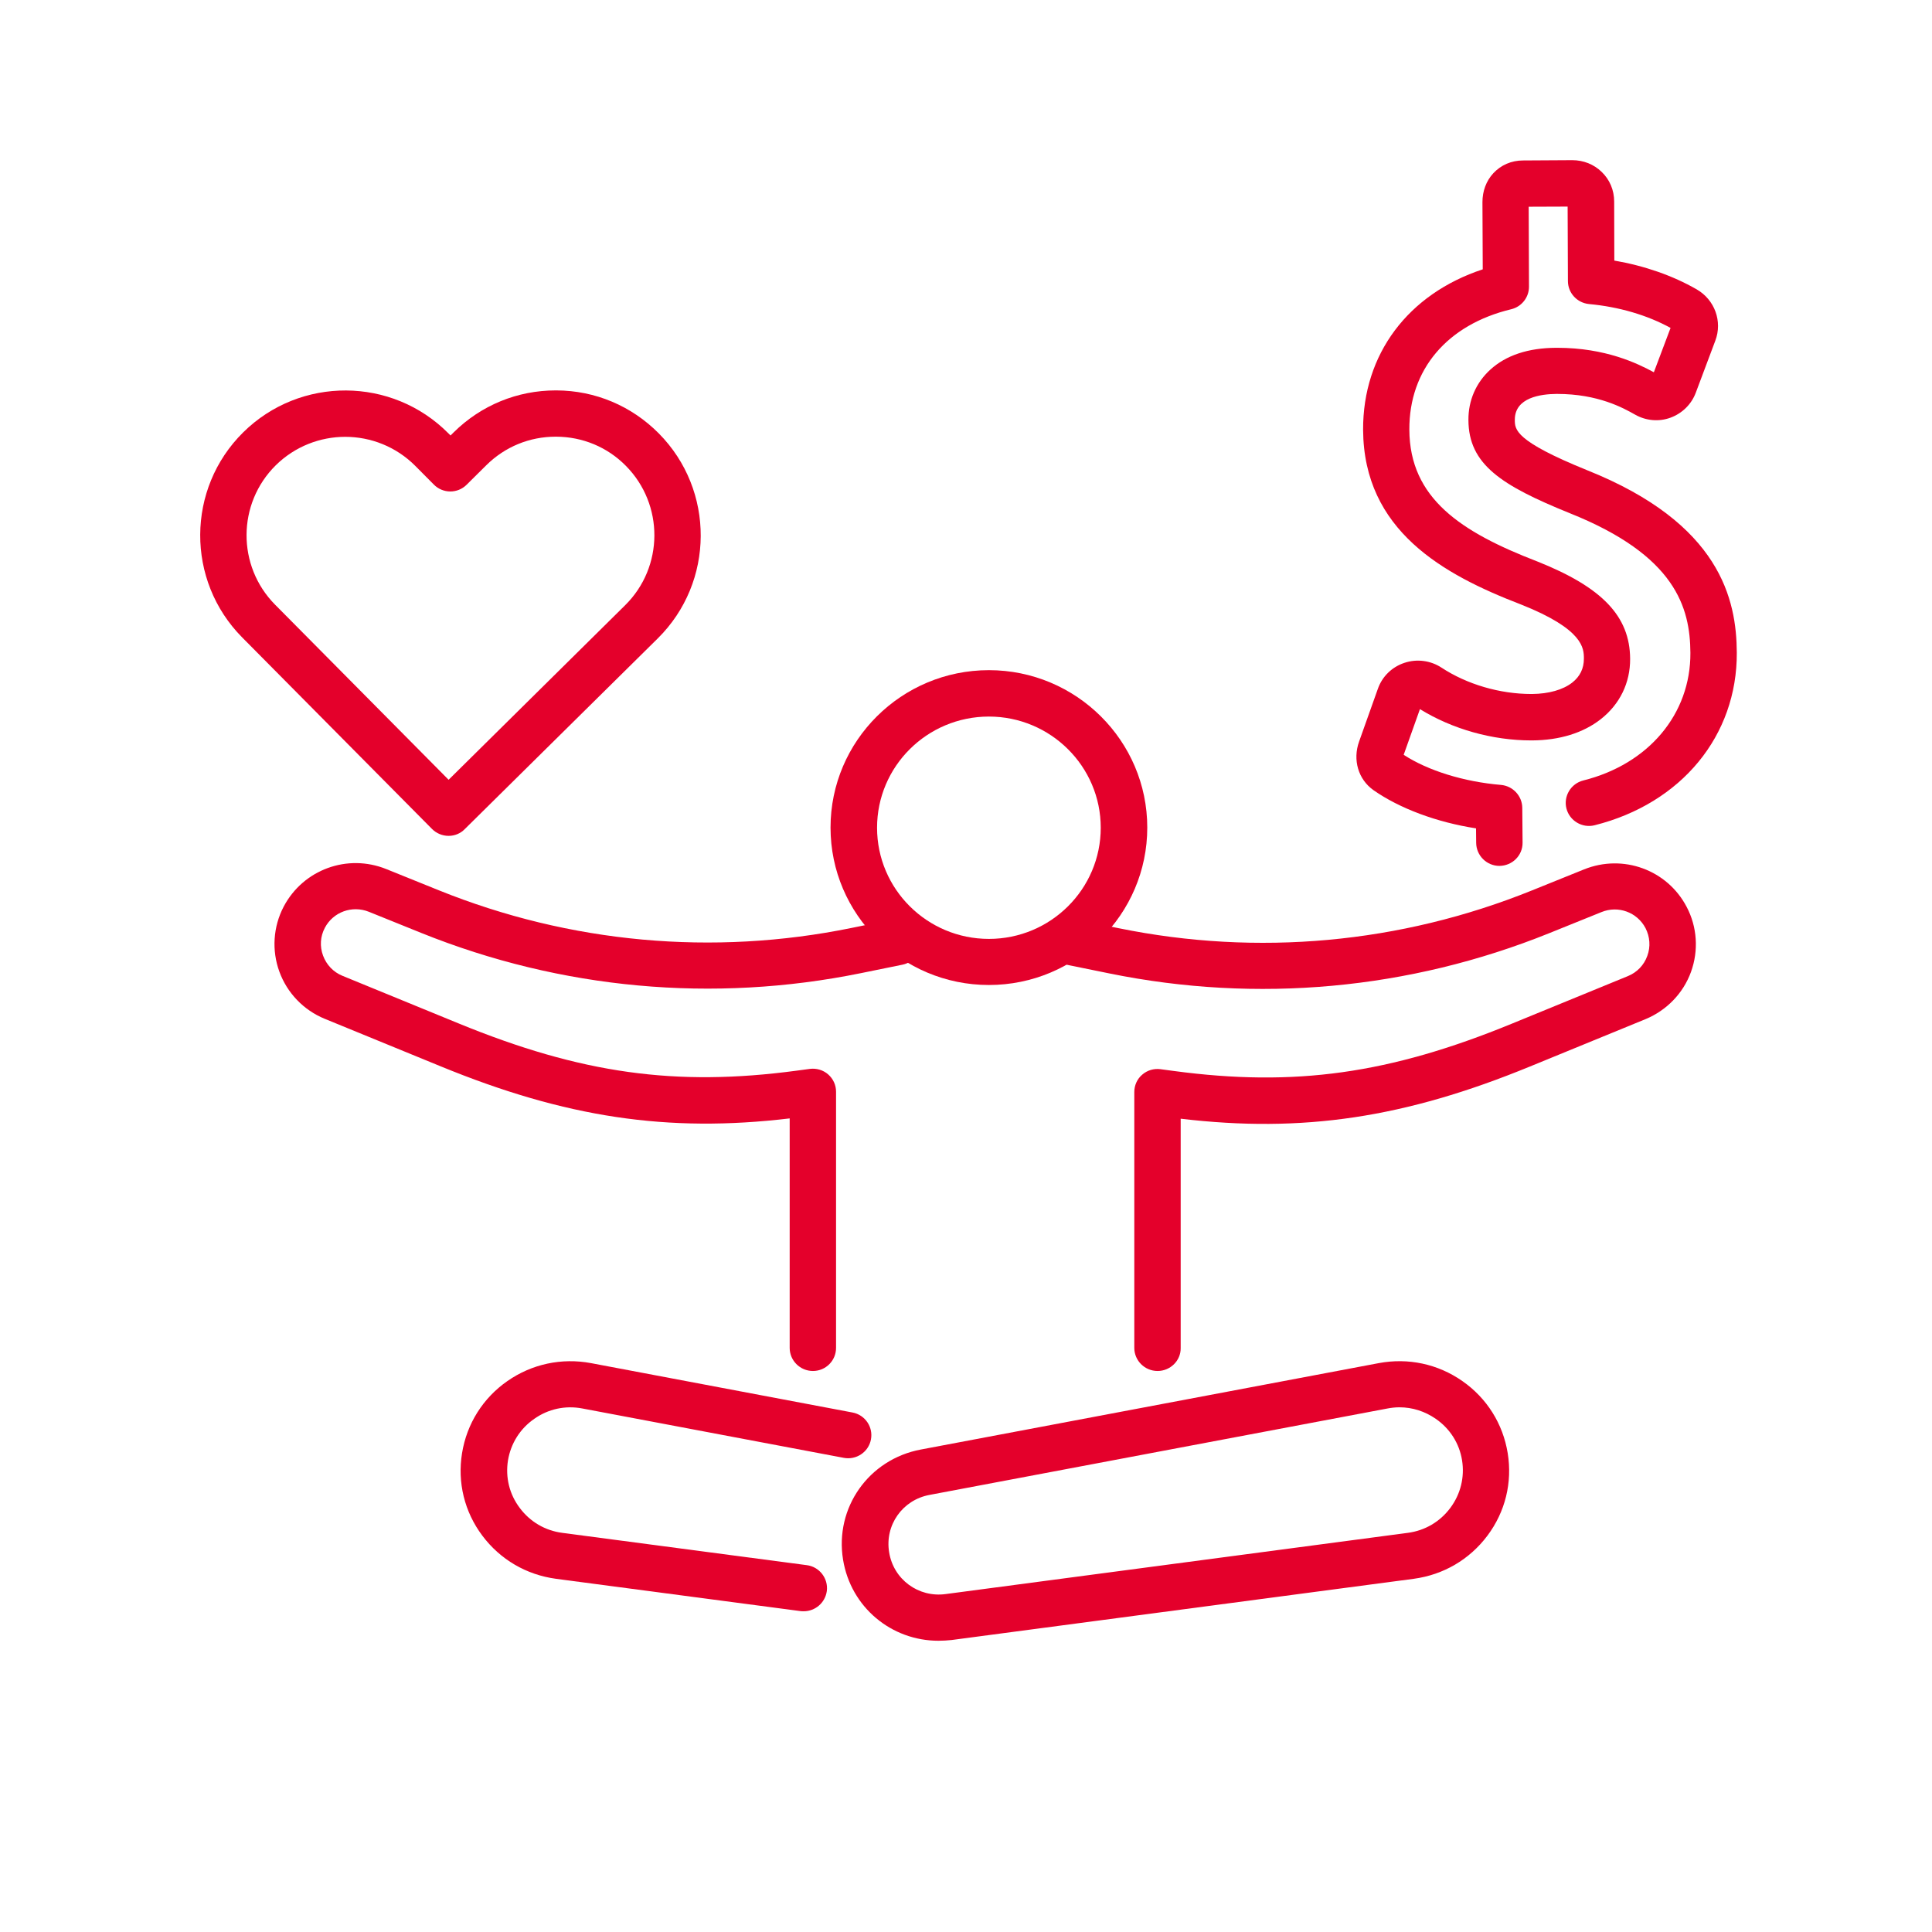 <?xml version="1.0" encoding="UTF-8"?>
<svg width="386px" height="386px" viewBox="0 0 386 386" version="1.1" xmlns="http://www.w3.org/2000/svg" xmlns:xlink="http://www.w3.org/1999/xlink">
    <title>Health &amp; Wellness</title>
    <g id="Health-&amp;-Wellness" stroke="none" stroke-width="1" fill="none" fill-rule="evenodd">
        <g id="Group" transform="translate(40, 32)" fill="#E4002B" fill-rule="nonzero">
            <g transform="translate(14, 101)">
                <g>
                    <path d="M143.576,63.796 C126.147,63.796 111.935,49.7 111.935,32.345 C111.935,14.991 126.117,0.894 143.576,0.894 C161.005,0.894 175.217,14.991 175.217,32.345 C175.217,49.7 161.005,63.796 143.576,63.796 Z M143.576,10.164 C131.241,10.164 121.231,20.114 121.231,32.375 C121.231,44.635 131.241,54.586 143.576,54.586 C155.911,54.586 165.921,44.635 165.921,32.375 C165.921,20.114 155.881,10.164 143.576,10.164 Z" id="Shape"></path>
                    <path d="M177.273,140.913 C174.71,140.913 172.625,138.84 172.625,136.294 L172.625,85.178 C172.625,83.846 173.191,82.572 174.204,81.713 C175.217,80.825 176.558,80.44 177.868,80.618 L180.52,80.973 C204.653,84.201 223.602,81.565 248.122,71.496 L271.242,62.019 C273.059,61.279 274.46,59.828 275.115,57.992 C275.8,56.156 275.651,54.171 274.758,52.424 C273.089,49.255 269.305,47.864 265.969,49.226 L255.481,53.461 C227.564,64.714 197.175,67.498 167.649,61.486 L159.367,59.798 C156.864,59.295 155.225,56.837 155.762,54.349 C156.268,51.862 158.741,50.233 161.244,50.766 L169.526,52.454 C197.264,58.11 225.777,55.504 251.995,44.932 L262.483,40.697 C270.289,37.558 279.108,40.786 282.981,48.189 C285.096,52.187 285.394,56.926 283.845,61.19 C282.295,65.455 278.988,68.86 274.787,70.608 L251.668,80.084 C226.7,90.331 206.292,93.411 181.891,90.509 L181.891,136.353 C181.92,138.84 179.835,140.913 177.273,140.913 Z" id="Path"></path>
                    <path d="M108.419,140.913 C105.857,140.913 103.772,138.84 103.772,136.294 L103.772,90.45 C79.37,93.352 58.962,90.272 33.995,80.025 L10.875,70.549 C6.674,68.831 3.367,65.396 1.817,61.131 C0.268,56.896 0.566,52.158 2.681,48.13 C6.584,40.726 15.403,37.498 23.18,40.637 L33.667,44.872 C59.885,55.445 88.428,58.051 116.136,52.395 L124.419,50.707 C126.921,50.203 129.394,51.802 129.901,54.29 C130.407,56.778 128.798,59.236 126.296,59.739 L118.013,61.427 C88.487,67.439 58.128,64.655 30.181,53.401 L19.694,49.167 C16.357,47.834 12.573,49.196 10.905,52.365 C9.981,54.112 9.862,56.096 10.547,57.933 C11.232,59.769 12.603,61.22 14.42,61.96 L37.54,71.437 C62.06,81.506 81.009,84.142 105.142,80.914 L107.794,80.558 C109.134,80.381 110.475,80.795 111.458,81.654 C112.471,82.543 113.037,83.786 113.037,85.119 L113.037,136.234 C113.067,138.84 110.982,140.913 108.419,140.913 Z" id="Path"></path>
                </g>
                <path d="M106.572,188.919 C106.364,188.919 106.155,188.919 105.946,188.89 L57.085,182.433 C51.156,181.634 45.942,178.584 42.367,173.816 C38.791,169.048 37.361,163.184 38.315,157.32 C39.268,151.456 42.486,146.333 47.372,142.927 C52.258,139.522 58.187,138.248 64.086,139.344 L116.315,149.206 C118.847,149.679 120.486,152.108 120.009,154.596 C119.532,157.113 117.089,158.742 114.587,158.268 L62.358,148.406 C58.962,147.754 55.535,148.495 52.735,150.479 C49.904,152.434 48.057,155.395 47.491,158.771 C46.955,162.147 47.759,165.523 49.845,168.278 C51.901,171.032 54.91,172.809 58.336,173.253 L107.198,179.709 C109.73,180.035 111.518,182.374 111.19,184.892 C110.862,187.231 108.866,188.919 106.572,188.919 Z" id="Path"></path>
                <path d="M133.506,194.812 C124.091,194.812 115.987,188.12 114.438,178.613 C112.739,168.248 119.562,158.564 129.96,156.609 L221.457,139.344 C227.326,138.248 233.255,139.492 238.171,142.927 C243.057,146.333 246.275,151.456 247.228,157.32 C248.182,163.184 246.752,169.048 243.176,173.816 C239.601,178.584 234.387,181.634 228.458,182.433 L136.127,194.664 L136.127,194.664 C135.263,194.753 134.399,194.812 133.506,194.812 Z M225.598,148.169 C224.794,148.169 223.989,148.258 223.215,148.406 L131.718,165.671 C126.296,166.678 122.75,171.713 123.644,177.132 C124.508,182.552 129.483,186.224 134.936,185.484 L227.266,173.253 C230.693,172.809 233.702,171.032 235.758,168.278 C237.813,165.523 238.648,162.147 238.111,158.771 C237.575,155.395 235.698,152.434 232.868,150.479 C230.693,148.969 228.19,148.169 225.598,148.169 Z" id="Shape"></path>
            </g>
            <path d="M49.628,135 C49.598,135 49.598,135 49.628,135 C48.378,135 47.188,134.495 46.324,133.633 L8.378,95.345 C-2.872,83.99 -2.782,65.619 8.587,54.383 C19.956,43.146 38.348,43.235 49.598,54.591 L50.015,55.007 L50.64,54.383 C56.116,48.973 63.348,46 71.027,46 C71.086,46 71.116,46 71.175,46 C78.913,46.03 86.175,49.092 91.622,54.591 C102.872,65.946 102.782,84.317 91.413,95.553 L52.842,133.662 C52.009,134.524 50.848,135 49.628,135 Z M28.973,55.275 C23.973,55.275 18.944,57.177 15.104,60.952 C7.366,68.592 7.307,81.077 14.956,88.806 L49.628,123.793 L84.896,88.925 C92.634,81.285 92.693,68.8 85.044,61.071 C81.354,57.326 76.413,55.275 71.146,55.245 C71.116,55.245 71.086,55.245 71.027,55.245 C65.789,55.245 60.878,57.266 57.158,60.952 L53.229,64.846 C51.414,66.66 48.467,66.63 46.682,64.817 L42.991,61.101 C39.152,57.236 34.063,55.275 28.973,55.275 Z" id="Shape"></path>
            <path d="M259.58,141 C257.047,141 254.96,138.955 254.93,136.407 L254.901,133.503 C247.062,132.288 239.641,129.532 234.395,125.857 C231.385,123.723 230.222,119.841 231.534,116.166 L235.289,105.617 C236.153,103.157 238.091,101.26 240.594,100.431 C243.068,99.601 245.81,99.956 247.986,101.379 C253.083,104.728 259.64,106.654 265.958,106.654 C266.018,106.654 266.048,106.654 266.107,106.654 C269.416,106.624 272.277,105.824 274.125,104.372 C275.675,103.157 276.45,101.557 276.45,99.601 C276.45,97.556 276.42,93.733 263.842,88.755 C248.344,82.798 232.458,73.997 232.338,53.875 C232.279,38.732 241.339,26.73 256.242,21.811 L256.182,8.387 C256.182,6.194 256.927,4.149 258.358,2.608 C259.878,0.978 261.964,0.059 264.289,0.059 L274.095,0 C274.095,0 274.125,0 274.125,0 C276.36,0 278.446,0.83 279.996,2.341 C281.606,3.882 282.5,5.986 282.5,8.268 L282.53,20.062 C288.55,21.1 294.183,23.055 298.982,25.811 C302.588,27.886 304.168,32.212 302.708,36.065 L298.803,46.467 C297.939,48.778 296.091,50.586 293.766,51.445 C291.441,52.305 288.848,52.067 286.702,50.852 C284.288,49.489 279.281,46.704 271.114,46.704 C271.055,46.704 270.995,46.704 270.936,46.704 C267.836,46.733 262.65,47.415 262.65,51.86 C262.65,53.846 262.68,56.098 277.075,61.936 C303.781,72.604 306.94,87.836 307,98.386 C307.089,114.981 295.942,128.524 278.595,132.88 C276.122,133.503 273.588,131.991 272.962,129.532 C272.336,127.072 273.857,124.553 276.33,123.931 C289.385,120.671 297.79,110.654 297.73,98.445 C297.671,89.377 294.779,78.975 273.618,70.53 C259.938,64.988 253.41,60.78 253.381,51.919 C253.351,48.008 254.901,44.451 257.762,41.844 C260.921,38.969 265.332,37.517 270.906,37.487 C270.965,37.487 271.055,37.487 271.114,37.487 C280.801,37.487 287.209,40.629 290.428,42.377 L293.766,33.516 C289.117,30.968 283.513,29.308 277.463,28.745 C275.079,28.508 273.26,26.523 273.26,24.152 L273.201,9.276 L265.422,9.305 L265.481,25.278 C265.481,27.412 264.021,29.279 261.935,29.782 C249.119,32.864 241.518,41.844 241.578,53.846 C241.638,67.566 251.861,74.293 267.18,80.19 C280.116,85.347 285.629,91.125 285.689,99.601 C285.719,104.431 283.632,108.699 279.817,111.692 C276.301,114.448 271.562,115.9 266.107,115.929 C266.048,115.929 265.988,115.929 265.928,115.929 C258.179,115.929 250.162,113.677 243.694,109.677 L240.445,118.804 C245.304,121.975 252.486,124.197 259.878,124.82 C262.262,125.027 264.11,127.013 264.14,129.383 L264.2,136.347 C264.23,138.896 262.173,140.97 259.58,141 C259.61,141 259.61,141 259.58,141 Z" id="Path"></path>
        </g>
    </g>
</svg>
